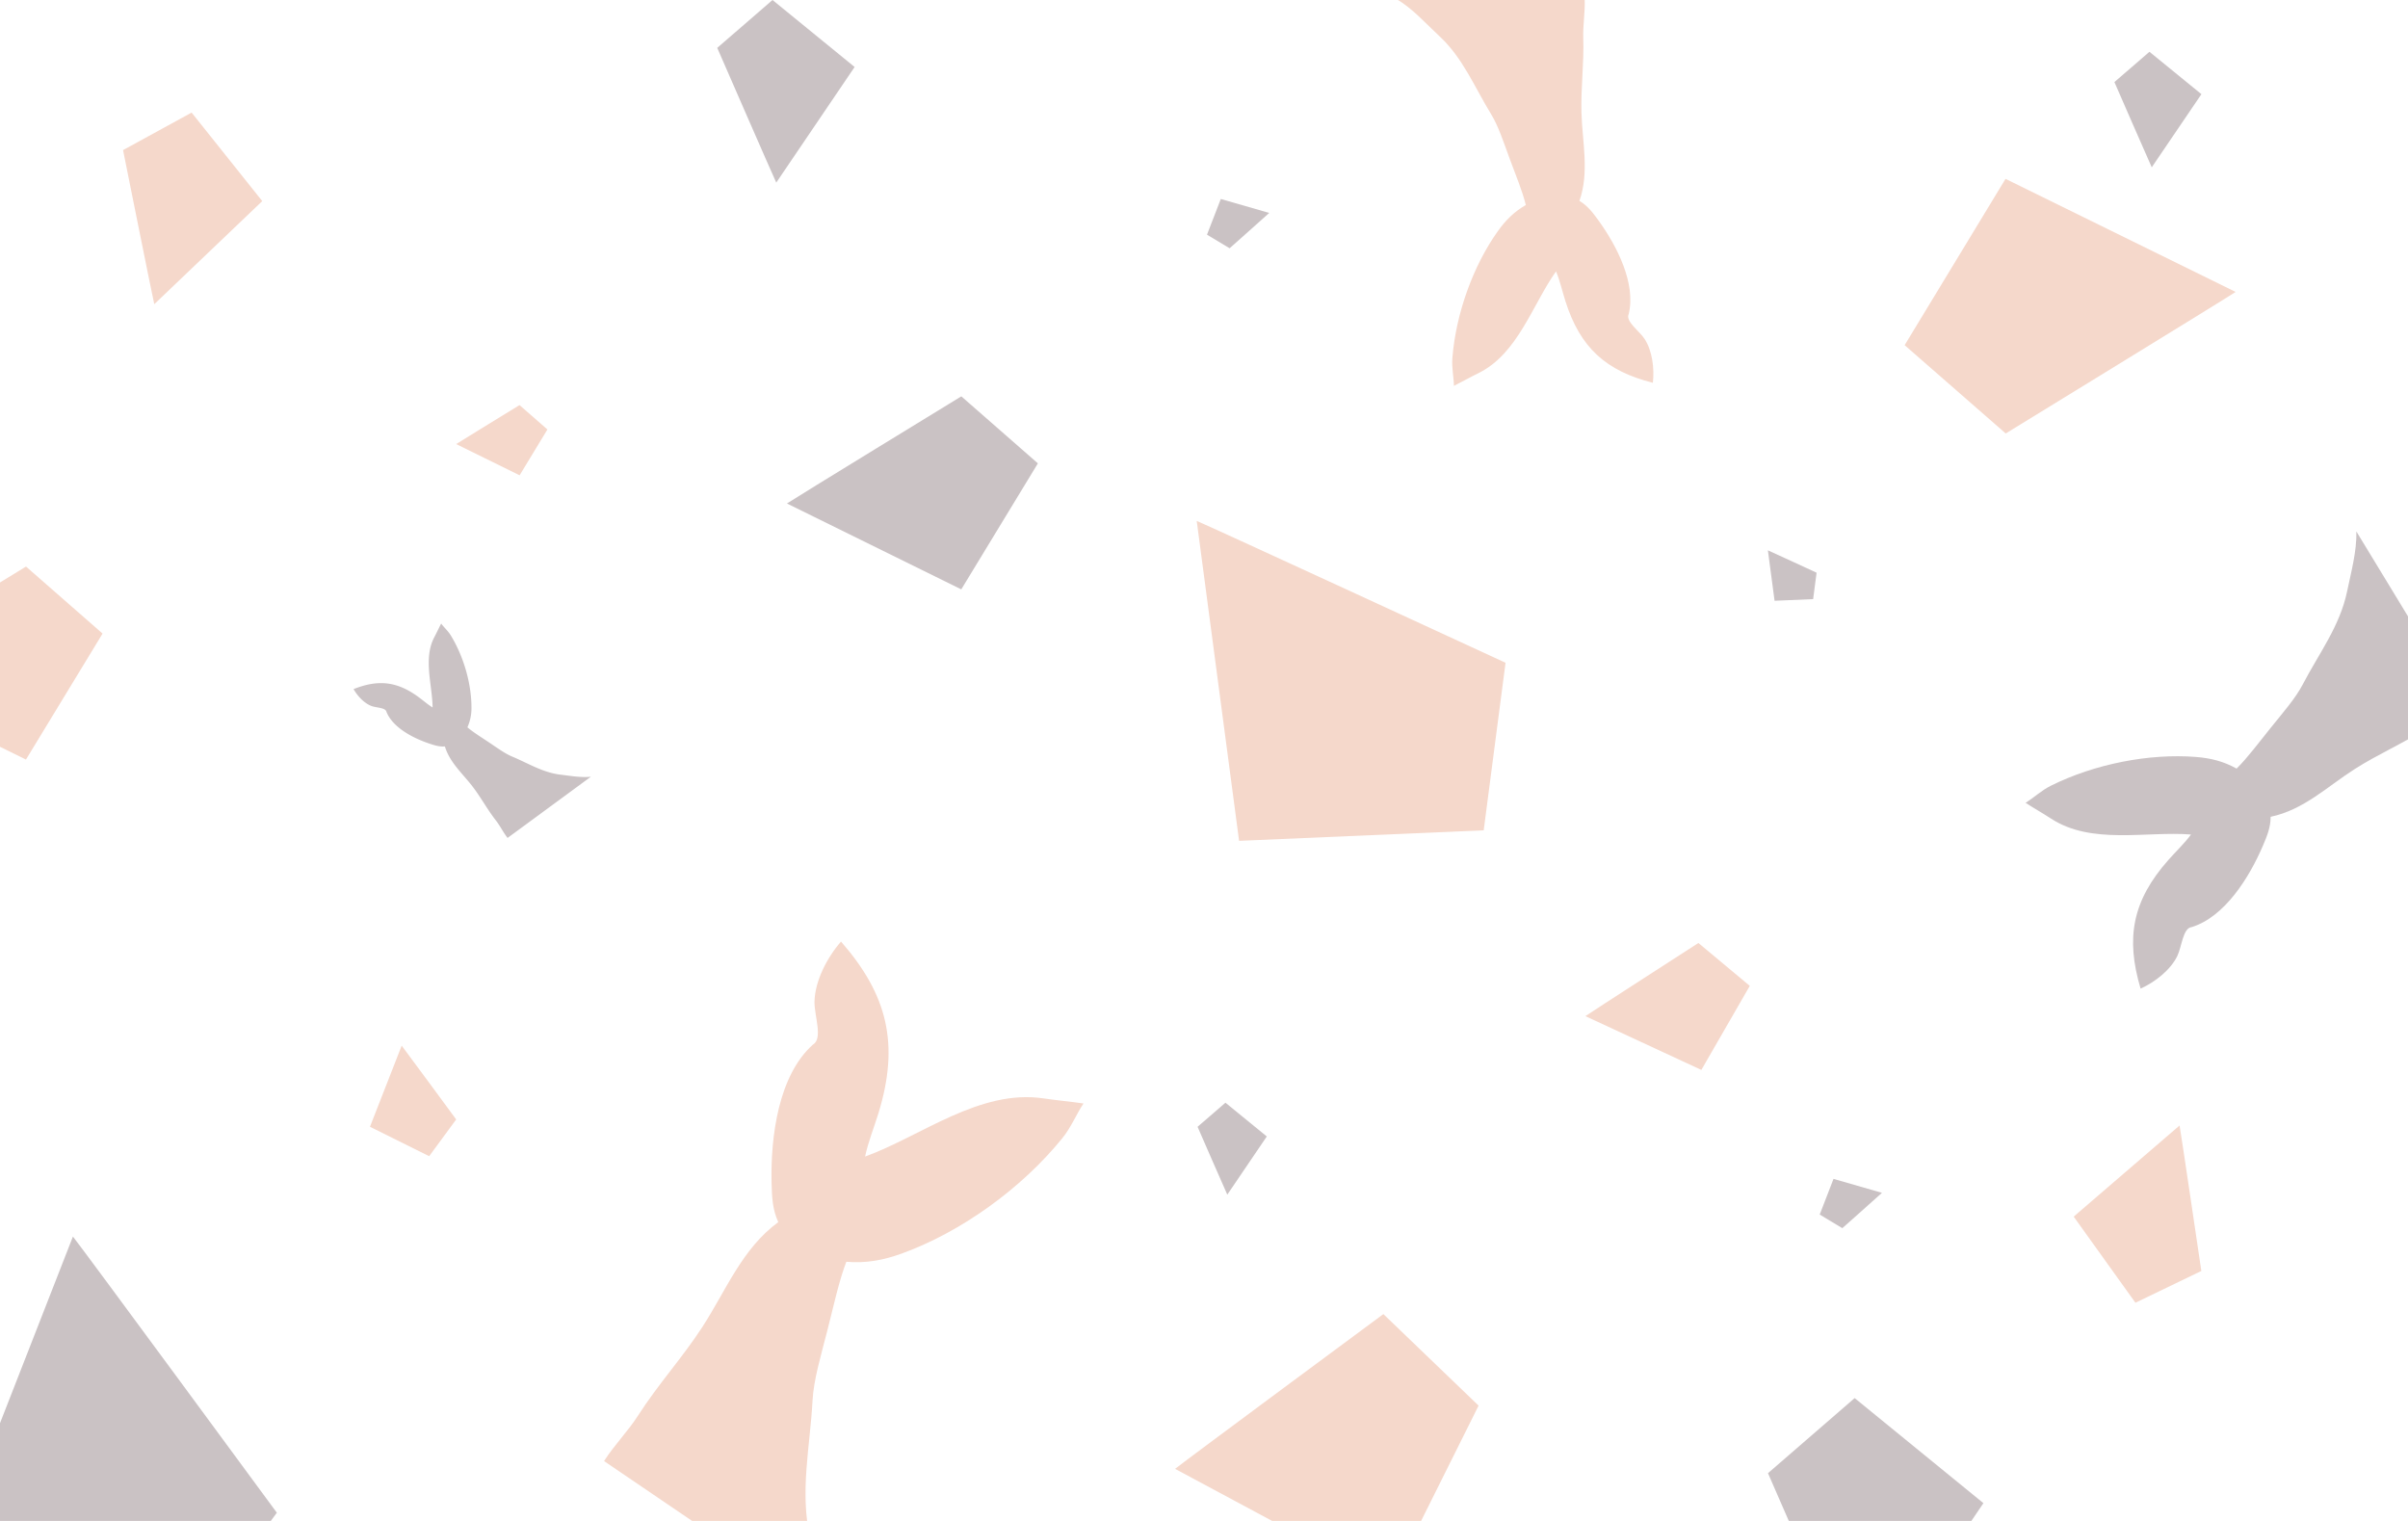 <svg id="Layer_1" data-name="Layer 1" xmlns="http://www.w3.org/2000/svg" viewBox="0 0 1900 1200"><defs><style>.cls-1{fill:#cac2c4;}.cls-2{fill:#f5d8cb;}</style></defs><title>collections</title><path class="cls-1" d="M620.93,397.24c5.18-3.55,137.59-84.53,137.59-84.53l60.41,52.88L758.48,465Z"/><path class="cls-2" d="M-117.07,531.52C-111.89,528,20.52,447,20.52,447l60.41,52.88L20.48,599.29Z"/><path class="cls-2" d="M359.93,350.36c1.88-1.29,50-30.74,50-30.74l22,19.23L410,375Z"/><path class="cls-2" d="M1250.93,801.71c3.35-2.41,89.17-57.71,89.17-57.71l40.55,33.84-38.22,66.31Z"/><path class="cls-2" d="M927.18,1158.9c6.18-5.11,164.36-122.11,164.36-122.11l75.12,72.22-70.16,140.72Z"/><path class="cls-2" d="M944.26,411c9.68,3.87,243.67,111.91,243.67,111.91L1170.69,655.1l-193,8.31Z"/><path class="cls-1" d="M1394.93,434.2c1.53.61,38.42,17.65,38.42,17.65l-2.72,20.84L1400.2,474Z"/><path class="cls-2" d="M1719.76,888c.89,4.42,17.17,114.77,17.17,114.77l-52,25.07-48.72-67.95Z"/><path class="cls-1" d="M612.5,144.07c-2-4-46.57-106.3-46.57-106.3L609.54,0l64.79,52.86Z"/><path class="cls-1" d="M1468,1329c-3.15-6.33-73-166.69-73-166.69l68.39-59.24,101.6,82.89Z"/><path class="cls-1" d="M1001.47,168c-1.16,1.14-31.26,27.88-31.26,27.88l-17.84-10.73L963.25,157Z"/><path class="cls-1" d="M1484.93,941.12c-1.16,1.14-31.26,27.88-31.26,27.88l-17.85-10.74,10.89-28.14Z"/><path class="cls-1" d="M1697.81,132c-1.27-2.55-29.46-67.25-29.46-67.25L1696,40.86l41,33.44Z"/><path class="cls-1" d="M968.38,942.56c-1-2-23.45-53.54-23.45-53.54l22-19,32.62,26.62Z"/><path class="cls-1" d="M57.54,975.63c6.67,8.15,160.89,217.87,160.89,217.87L138.68,1302l-174.75-86.83Z"/><path class="cls-2" d="M316.94,825c1.78,2.18,43,58.22,43,58.22l-21.31,29L291.92,889Z"/><path class="cls-2" d="M1764,230.33C1757.14,235,1582.59,342,1582.59,342l-79.76-69.67,79.6-131.21Z"/><path class="cls-1" d="M1859.27,419.31c.37,15.68-4.14,32-7.32,47.31-5.73,27.52-22.41,49.19-35,73.39-5.69,10.91-15.67,22.31-25.1,34s-18.29,23.7-27.1,32.4c-10.28-5.76-20.4-8.26-32.08-9.19-36.81-2.91-79.91,5.52-114.44,22.69-7.59,3.77-13.16,9.28-20,13.5,6.93,4.47,13.38,8.07,20.19,12.5,32.06,20.84,75.14,9.72,110.38,12.5-5.32,7.18-12,13.41-17.88,20.1-28.32,32-33.88,61.38-21.91,101.49,11.34-5.14,23.66-14.71,29-25.82,3.55-7.38,4.38-22.09,11.37-22.74,26-8.06,45.38-39,56.23-64.42,3.2-7.51,6-14.25,6-22.6,26-5.39,44.72-23.85,66.39-37.69,18.24-11.65,38-20.1,56.3-31.89,9.6-6.19,20.32-10.17,29.64-16.27Z"/><path class="cls-2" d="M121.73,240c-1.19-4.67-24.64-121.57-24.64-121.57l54.1-29.61,55.74,69.85Z"/><path class="cls-2" d="M639.2,1213.51c-8.28-36.59,0-72.13,1.92-108.49.87-16.39,6.69-35.75,11.66-55.17s9.09-38.89,15-54.33c15.67,1.31,29.35-1.26,44-6.6,46.31-16.82,94-50.91,126.4-90.86,7.12-8.78,10.84-18.55,16.74-27.43-10.89-1.59-20.71-2.4-31.42-4-50.46-7.57-96.62,29.77-140.93,45.89,2.48-11.66,7.08-22.9,10.58-34.3,16.7-54.47,7.18-93.27-29.56-135.34-10.93,12.51-20.58,31-20.93,47.4-.23,10.92,6.91,29.24-1.23,33.9-27.09,24.16-33.53,72.4-32.62,109.33.27,10.88.66,20.59,5.27,30.73-28.52,20.9-41.1,53.7-59.75,82.5-15.7,24.23-35.08,45.46-50.72,69.86-8.22,12.84-19,23.6-27,36.16L656.49,1275C647.36,1256.16,643.81,1233.85,639.2,1213.51Z"/><path class="cls-1" d="M442.27,611.2c-14-1.66-25.5-9-38.12-14.26-5.68-2.36-11.8-6.84-18-11s-12.61-8.09-17.34-12.1A37.23,37.23,0,0,0,372,557.42c-.15-18.48-6.23-39.6-16.3-56.07-2.21-3.61-5.2-6.15-7.6-9.35-1.93,3.65-3.44,7-5.35,10.61-9,16.89-1.57,37.88-1.42,55.57-3.81-2.34-7.21-5.37-10.8-8-17.17-12.72-32.08-14.21-51.55-6.49,3.06,5.43,8.36,11.15,14.14,13.34,3.83,1.44,11.2,1.21,11.83,4.67,5.15,12.61,21.4,20.92,34.57,25.22,3.88,1.27,7.36,2.35,11.52,2,3.82,12.7,13.85,21.25,21.69,31.45,6.61,8.58,11.68,18.1,18.35,26.68,3.51,4.51,6,9.68,9.41,14.06l65.73-48.28C458.37,613.65,450,612.11,442.27,611.2Z"/><path class="cls-2" d="M1135.45,28.25c18.83,17.34,28,40.51,41,61.68,5.86,9.55,10.1,22.68,14.83,35.51s10,25.37,12.65,36.32c-9.31,5.34-16,12.08-22.18,20.77-19.49,27.4-33,65-35.78,100-.6,7.69,1.1,14.62,1.22,21.89,6.73-3.32,12.56-6.68,19.21-9.93,31.27-15.3,42.73-54.16,61.37-80.39,3.13,7.51,4.89,15.6,7.35,23.36,11.73,37.07,32.11,55.17,69.05,64.57,1.29-11.26-.43-25.36-6.61-34.74-4.11-6.22-15.21-13.74-12.45-19.52,5.86-24.07-9.22-53.66-24-74.05-4.37-6-8.35-11.31-14.87-15.22,7.92-22.79,2.27-46.09,1.59-69.49-.57-19.7,2.09-39.13,1.41-58.9-.35-10.4,1.55-20.63,1.14-30.77H1101.91C1114.34,6.42,1125,18.61,1135.45,28.25Z"/></svg>